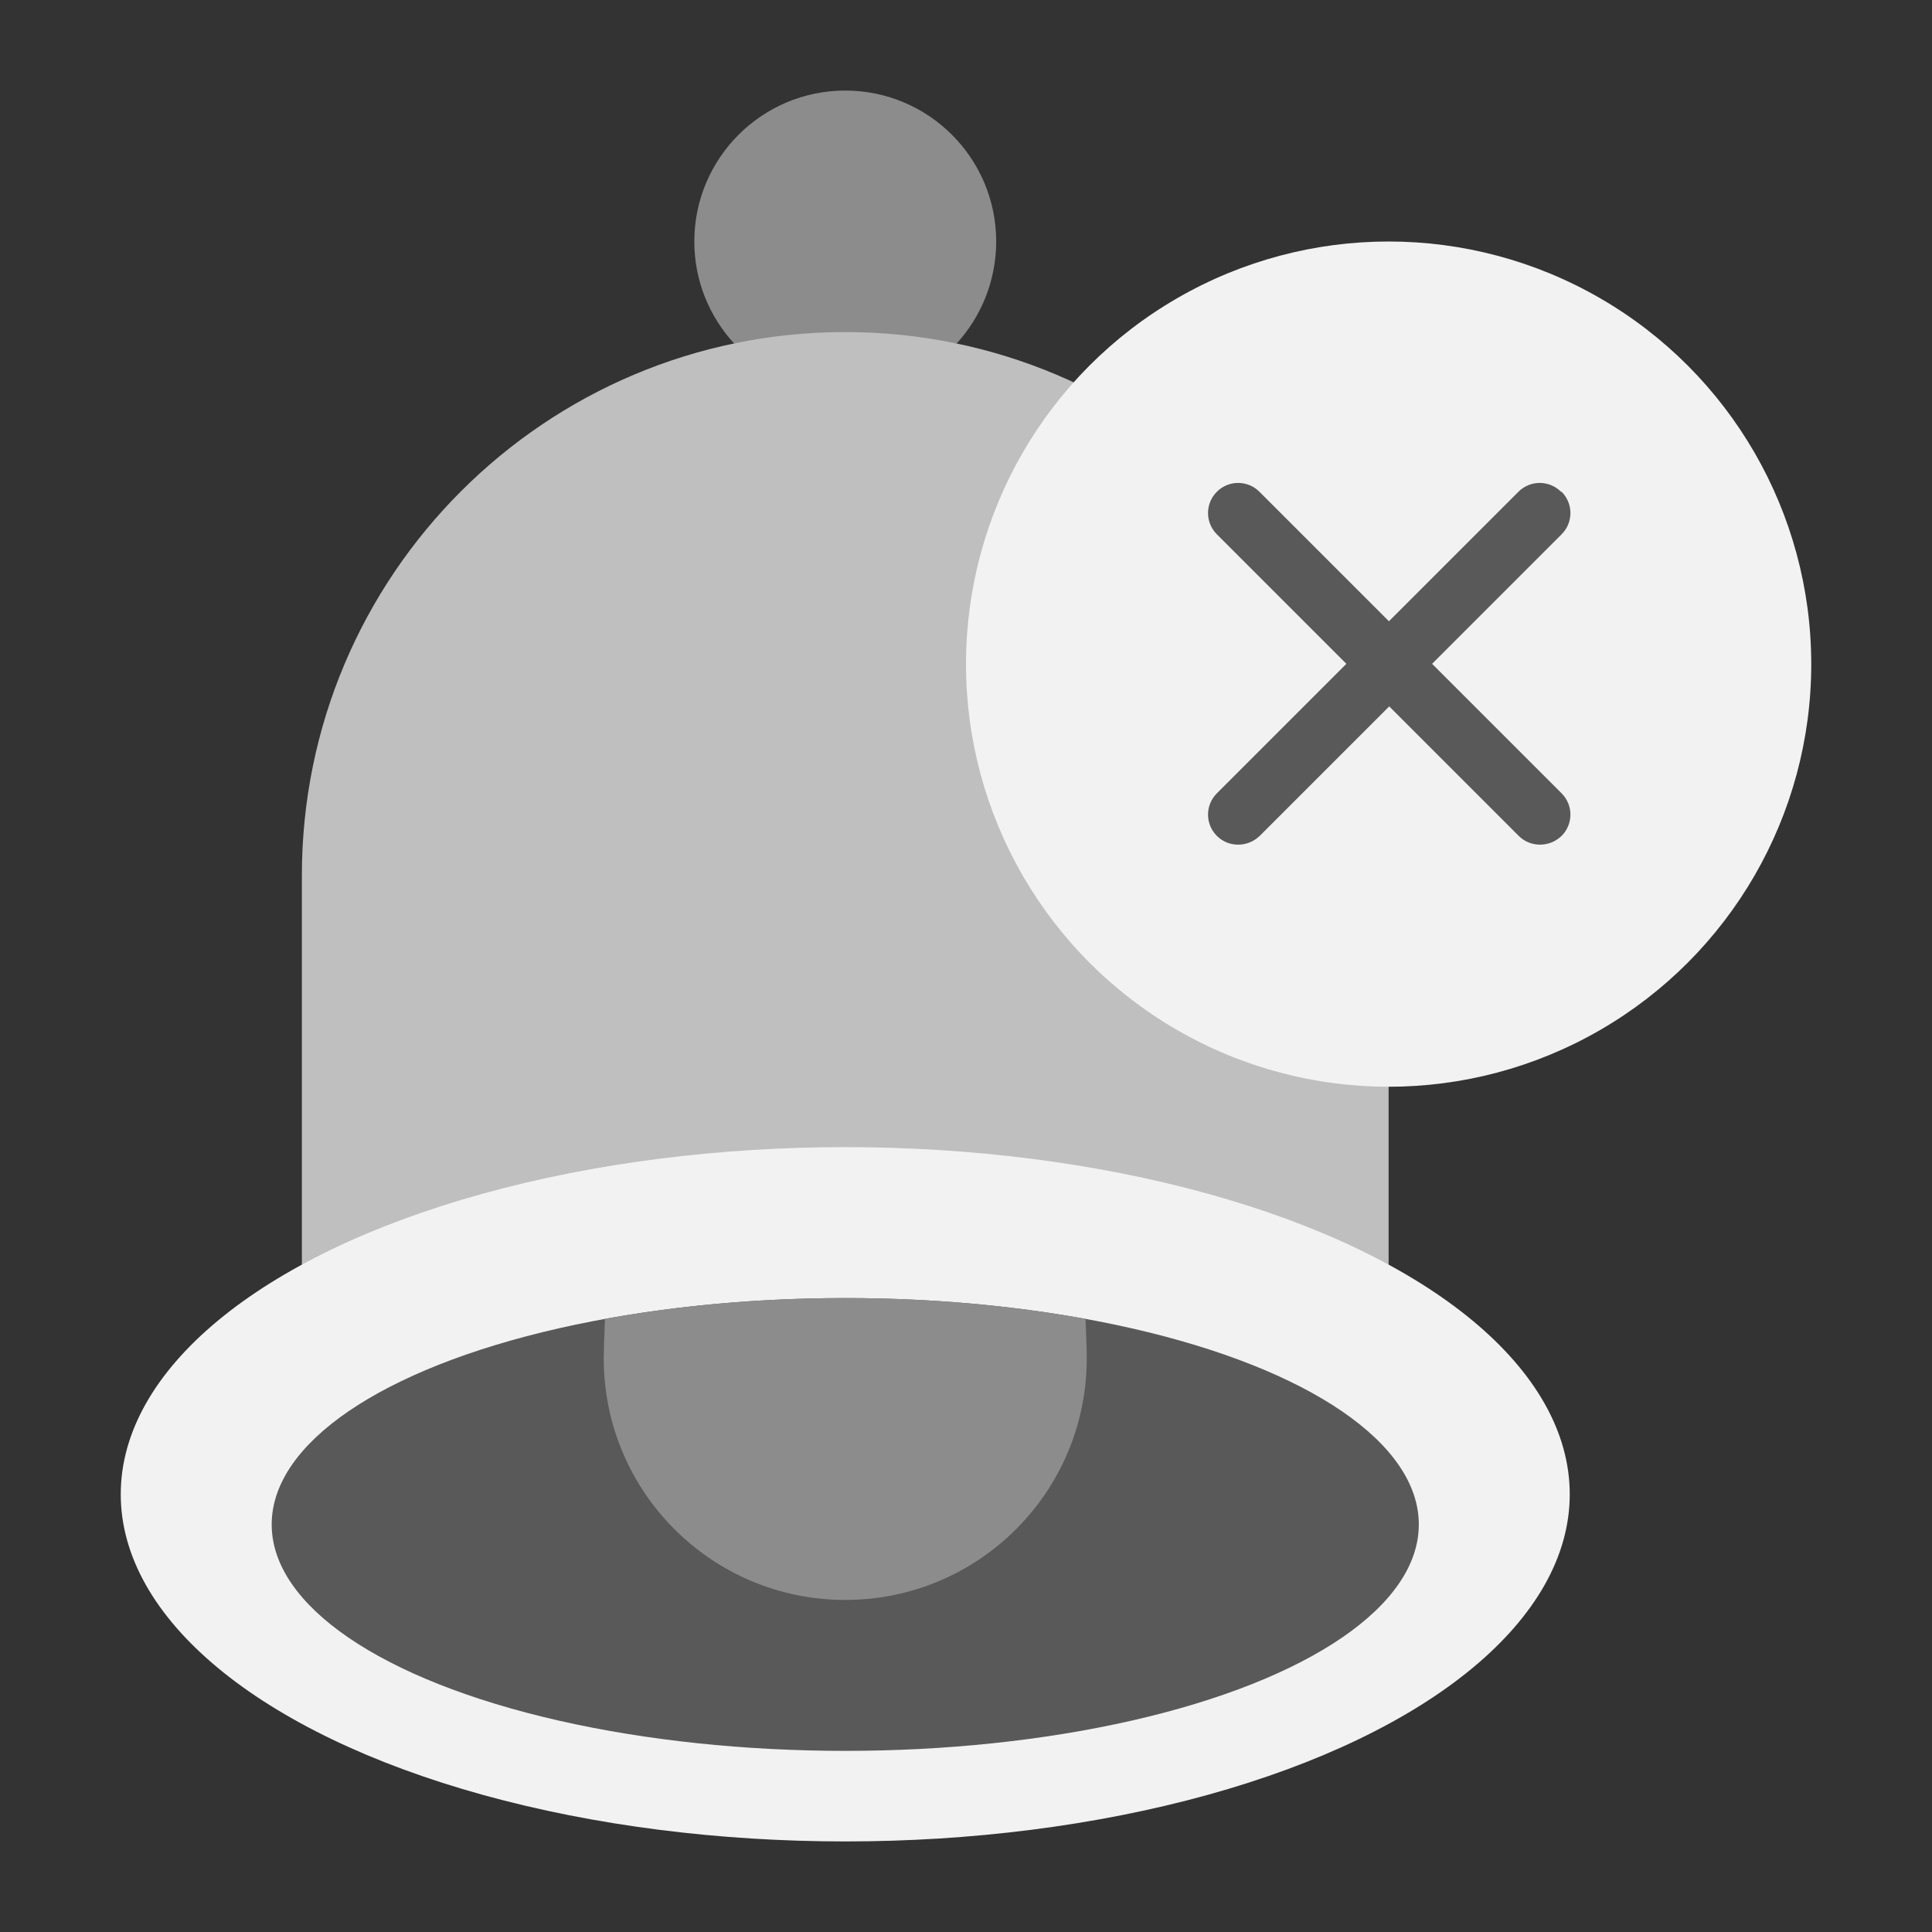 <svg id="No_Notifications" viewBox="0 0 64 64" xmlns="http://www.w3.org/2000/svg" data-name="No Notifications"><rect x="0" y="0" width="64" height="64" fill="#333333" stroke="none"/><path d="m28 3c-2.76 0-5 2.24-5 5 0 1.3.5 2.49 1.32 3.38h7.37c.81-.89 1.31-2.08 1.31-3.38 0-2.76-2.24-5-5-5z" fill="#8c8c8c"/><path d="m40.73 16.27c-3.26-3.25-7.76-5.27-12.73-5.27-9.94 0-18 8.06-18 18v12.9h36v-12.9c0-4.97-2.02-9.47-5.27-12.73z" fill="#bfbfbf"/><ellipse cx="28" cy="49.5" fill="#f2f2f2" rx="24" ry="11.5"/><ellipse cx="28" cy="50.5" fill="#595959" rx="19" ry="7.5"/><path d="m35.96 43.69c-2.42-.44-5.12-.69-7.96-.69s-5.54.25-7.96.69c-.03.77-.04 1.04-.04 1.31 0 4.42 3.58 8 8 8s8-3.58 8-8c0-.27-.01-.54-.04-1.31z" fill="#8c8c8c"/><circle cx="46" cy="22" fill="#f2f2f2" r="14"/><path d="m51.71 16.29c-.39-.39-1.02-.39-1.41 0l-4.29 4.29-4.29-4.29c-.39-.39-1.02-.39-1.41 0s-.39 1.02 0 1.41l4.29 4.29-4.29 4.29c-.39.39-.39 1.02 0 1.41.2.2.45.29.71.29s.51-.1.71-.29l4.29-4.29 4.29 4.29c.2.2.45.29.71.29s.51-.1.71-.29c.39-.39.39-1.02 0-1.41l-4.29-4.29 4.29-4.29c.39-.39.39-1.02 0-1.41z" fill="#595959"/></svg>